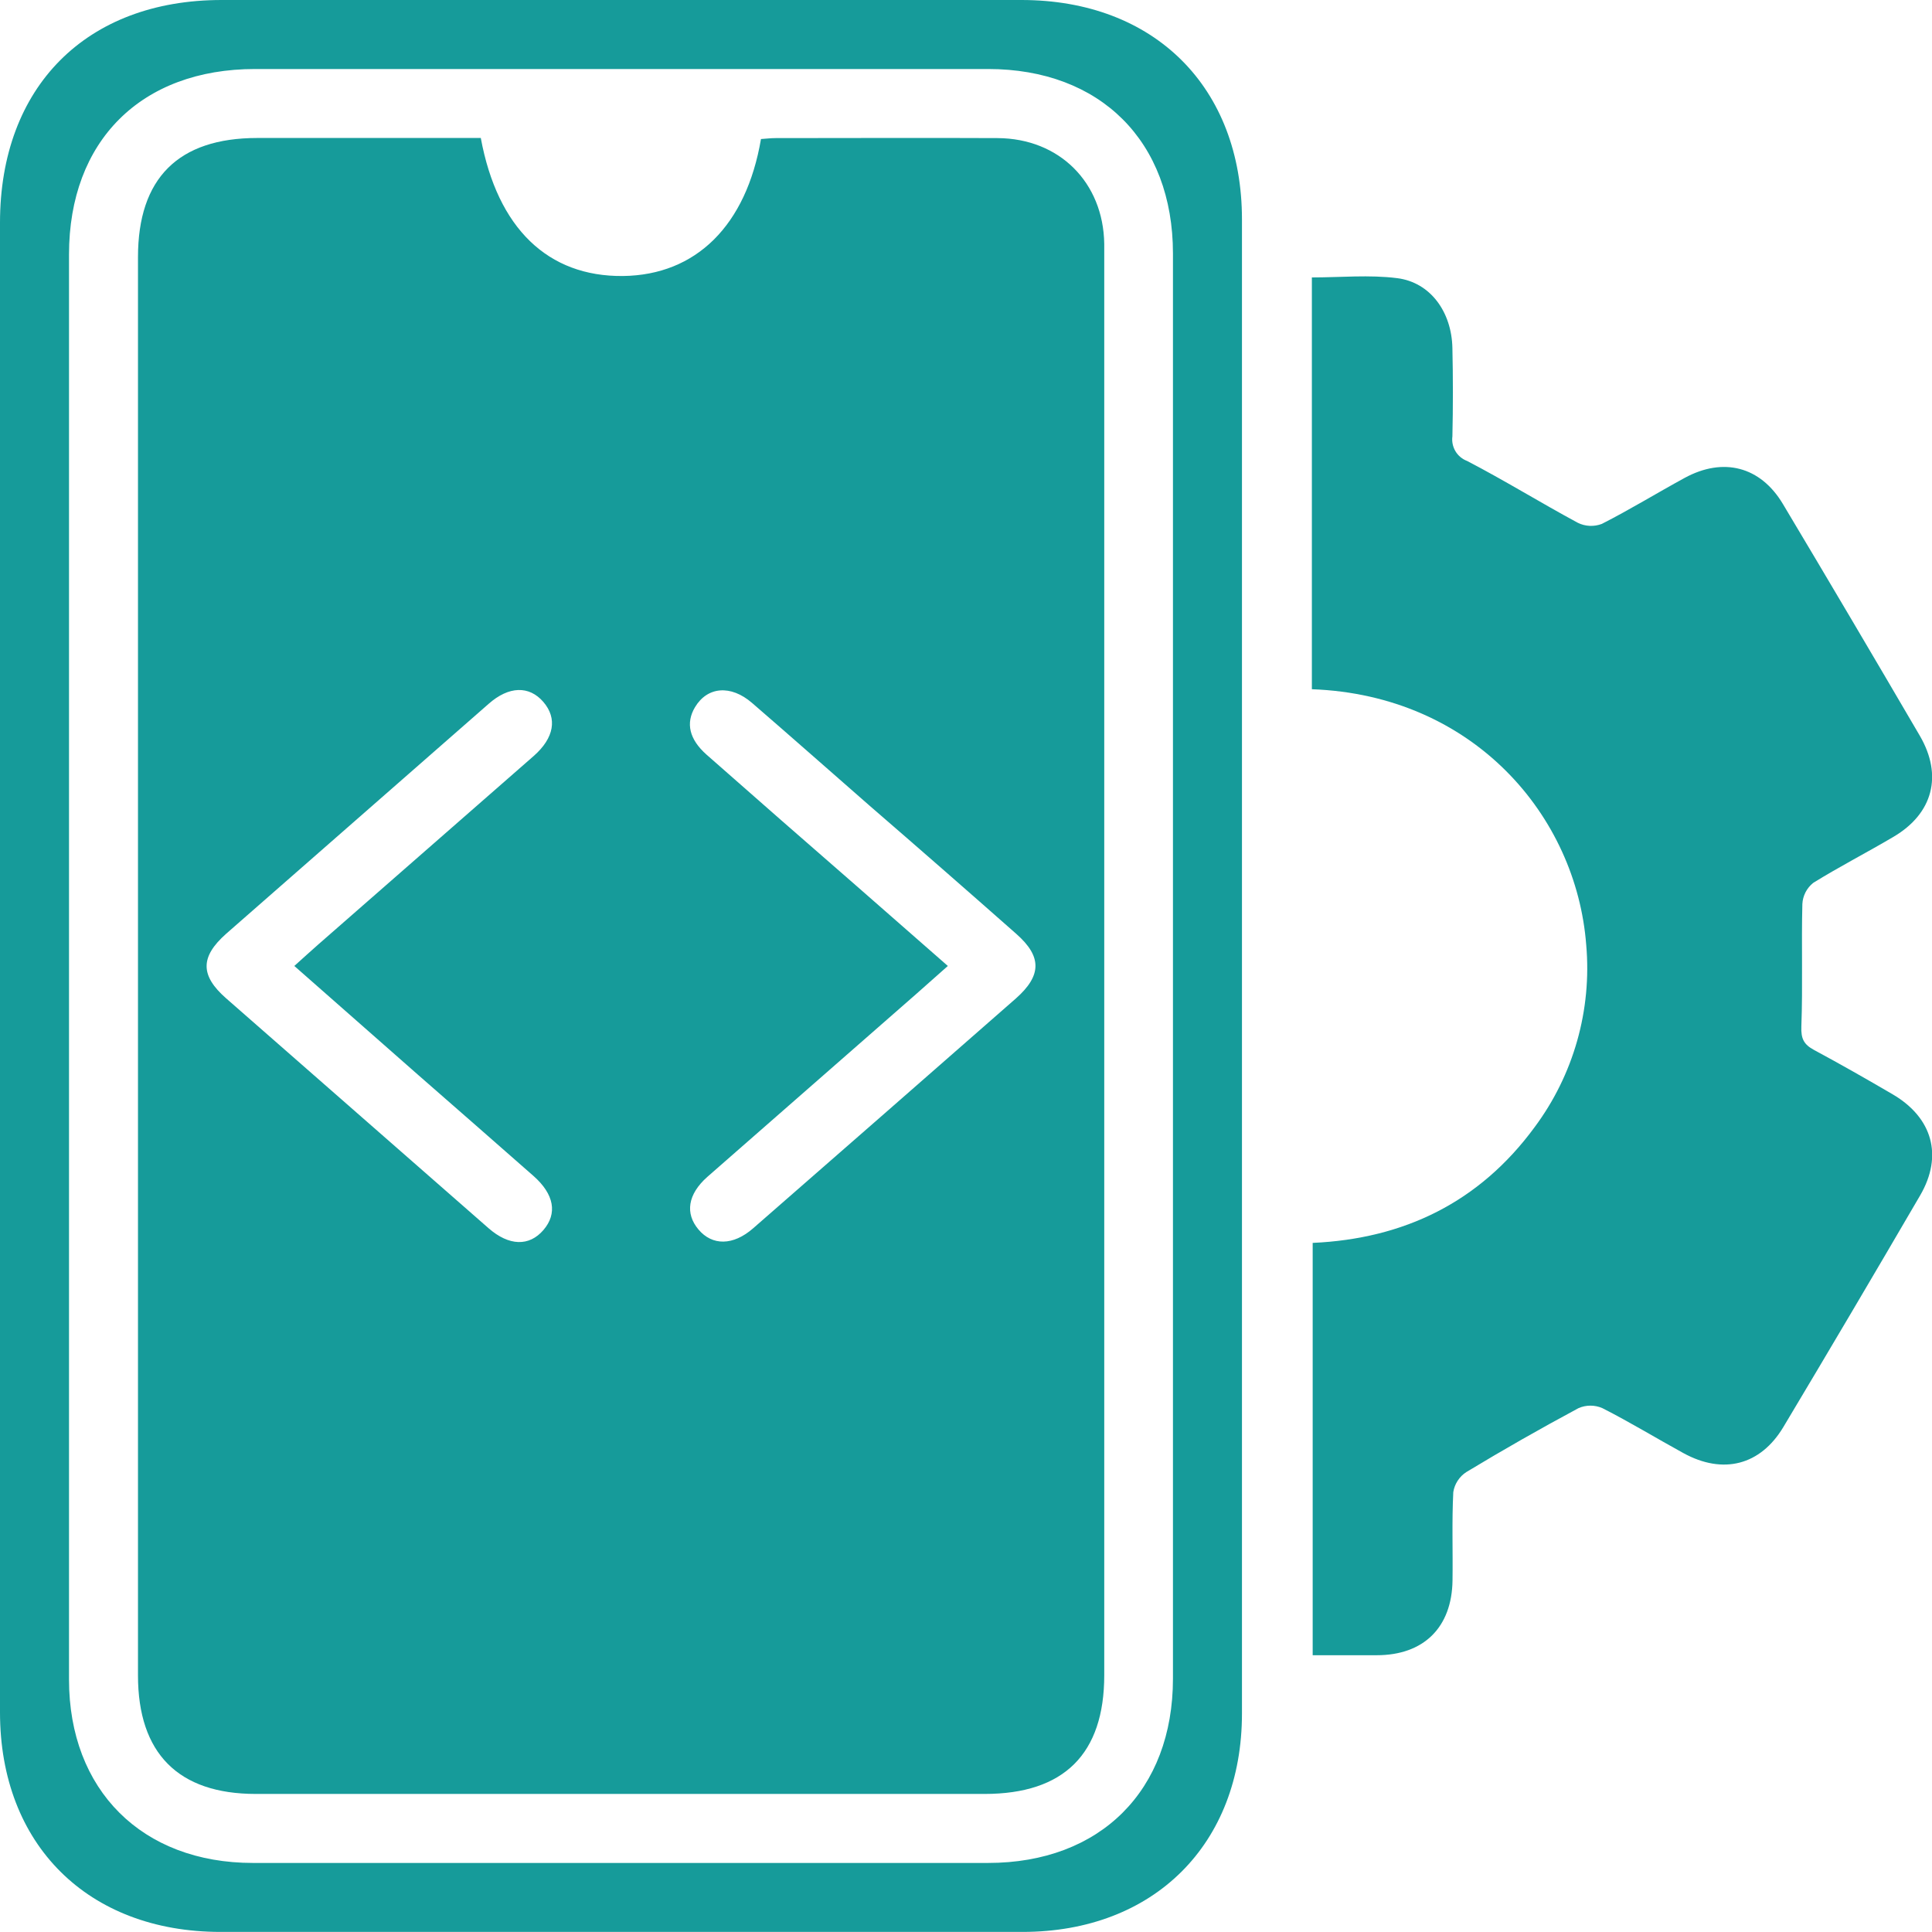 <svg xmlns="http://www.w3.org/2000/svg" width="50" height="50" viewBox="0 0 50 50" fill="none">
    <path
        d="M33.951 17.837V7.18C34.695 7.18 35.44 7.107 36.161 7.199C37.018 7.308 37.569 8.071 37.588 9.007C37.605 9.769 37.605 10.531 37.588 11.293C37.57 11.426 37.598 11.562 37.667 11.678C37.736 11.794 37.843 11.882 37.969 11.93C38.938 12.433 39.869 13.01 40.832 13.529C40.928 13.577 41.033 13.604 41.14 13.609C41.247 13.614 41.354 13.597 41.454 13.559C42.182 13.189 42.88 12.76 43.597 12.369C44.597 11.824 45.56 12.071 46.14 13.041C47.331 15.034 48.511 17.033 49.683 19.038C50.286 20.069 50.024 21.056 49.003 21.657C48.316 22.063 47.603 22.429 46.927 22.848C46.844 22.914 46.776 22.997 46.727 23.091C46.679 23.186 46.65 23.289 46.645 23.395C46.618 24.453 46.658 25.511 46.619 26.568C46.607 26.885 46.686 27.032 46.947 27.173C47.633 27.542 48.311 27.928 48.984 28.322C50.013 28.926 50.29 29.91 49.695 30.934C48.525 32.94 47.345 34.939 46.153 36.932C45.558 37.924 44.593 38.169 43.566 37.606C42.866 37.222 42.183 36.805 41.472 36.444C41.374 36.4 41.268 36.378 41.16 36.378C41.053 36.378 40.947 36.4 40.849 36.444C39.869 36.97 38.903 37.52 37.95 38.096C37.86 38.154 37.783 38.23 37.725 38.32C37.666 38.41 37.627 38.511 37.611 38.616C37.572 39.377 37.602 40.14 37.591 40.902C37.575 42.116 36.847 42.837 35.63 42.837C35.091 42.837 34.554 42.837 33.972 42.837V32.166C36.334 32.06 38.288 31.115 39.712 29.176C40.724 27.819 41.2 26.137 41.051 24.452C40.795 21.118 38.14 17.991 33.951 17.837Z"
        fill="#169b9a"></path>
    <path
        d="M0 25.013V5.765C0 2.248 2.232 0 5.736 0H26.435C29.874 0 32.142 2.256 32.142 5.681C32.142 18.57 32.142 31.457 32.142 44.344C32.142 47.729 29.861 49.998 26.462 49.998H5.708C2.274 49.998 0 47.737 0 44.316C0 37.886 0 31.452 0 25.013ZM1.786 24.943C1.786 31.117 1.786 37.291 1.786 43.466C1.786 46.328 3.675 48.213 6.547 48.213H25.569C28.475 48.213 30.356 46.339 30.356 43.441C30.356 31.146 30.356 18.853 30.356 6.561C30.356 3.659 28.478 1.786 25.572 1.786H6.601C3.653 1.786 1.786 3.647 1.786 6.586C1.786 12.705 1.786 18.824 1.786 24.943Z"
        fill="#169b9a"></path>
    <path
        d="M12.443 3.571C12.875 5.909 14.181 7.163 16.123 7.143C18.013 7.12 19.313 5.836 19.694 3.598C19.816 3.591 19.943 3.574 20.071 3.574C21.986 3.574 23.901 3.565 25.816 3.574C27.416 3.582 28.554 4.72 28.578 6.312C28.578 6.479 28.578 6.647 28.578 6.814V43.351C28.578 45.393 27.536 46.427 25.481 46.427H6.62C4.613 46.427 3.571 45.375 3.571 43.36V6.655C3.571 4.613 4.613 3.571 6.66 3.571H12.443ZM7.617 24.999C7.852 24.788 8.04 24.615 8.232 24.447C10.092 22.82 11.951 21.193 13.811 19.566C14.345 19.096 14.428 18.592 14.062 18.166C13.696 17.741 13.169 17.752 12.644 18.217C10.377 20.201 8.112 22.185 5.849 24.169C5.18 24.764 5.18 25.246 5.849 25.834C8.113 27.818 10.378 29.802 12.644 31.786C13.174 32.249 13.696 32.261 14.063 31.834C14.431 31.407 14.343 30.907 13.808 30.435C12.819 29.562 11.824 28.697 10.832 27.828L7.617 24.999ZM24.53 24.999C24.211 25.284 23.962 25.505 23.711 25.725C21.907 27.303 20.105 28.881 18.303 30.46C17.8 30.907 17.724 31.402 18.077 31.82C18.43 32.239 18.97 32.246 19.495 31.785C21.763 29.806 24.028 27.824 26.291 25.84C26.963 25.245 26.966 24.755 26.303 24.17C25.037 23.052 23.764 21.94 22.484 20.833C21.477 19.952 20.474 19.066 19.462 18.191C18.91 17.715 18.305 17.769 17.986 18.303C17.742 18.714 17.837 19.132 18.284 19.529C19.566 20.659 20.852 21.785 22.142 22.907L24.53 24.999Z"
        fill="#169b9a"></path>
</svg>
